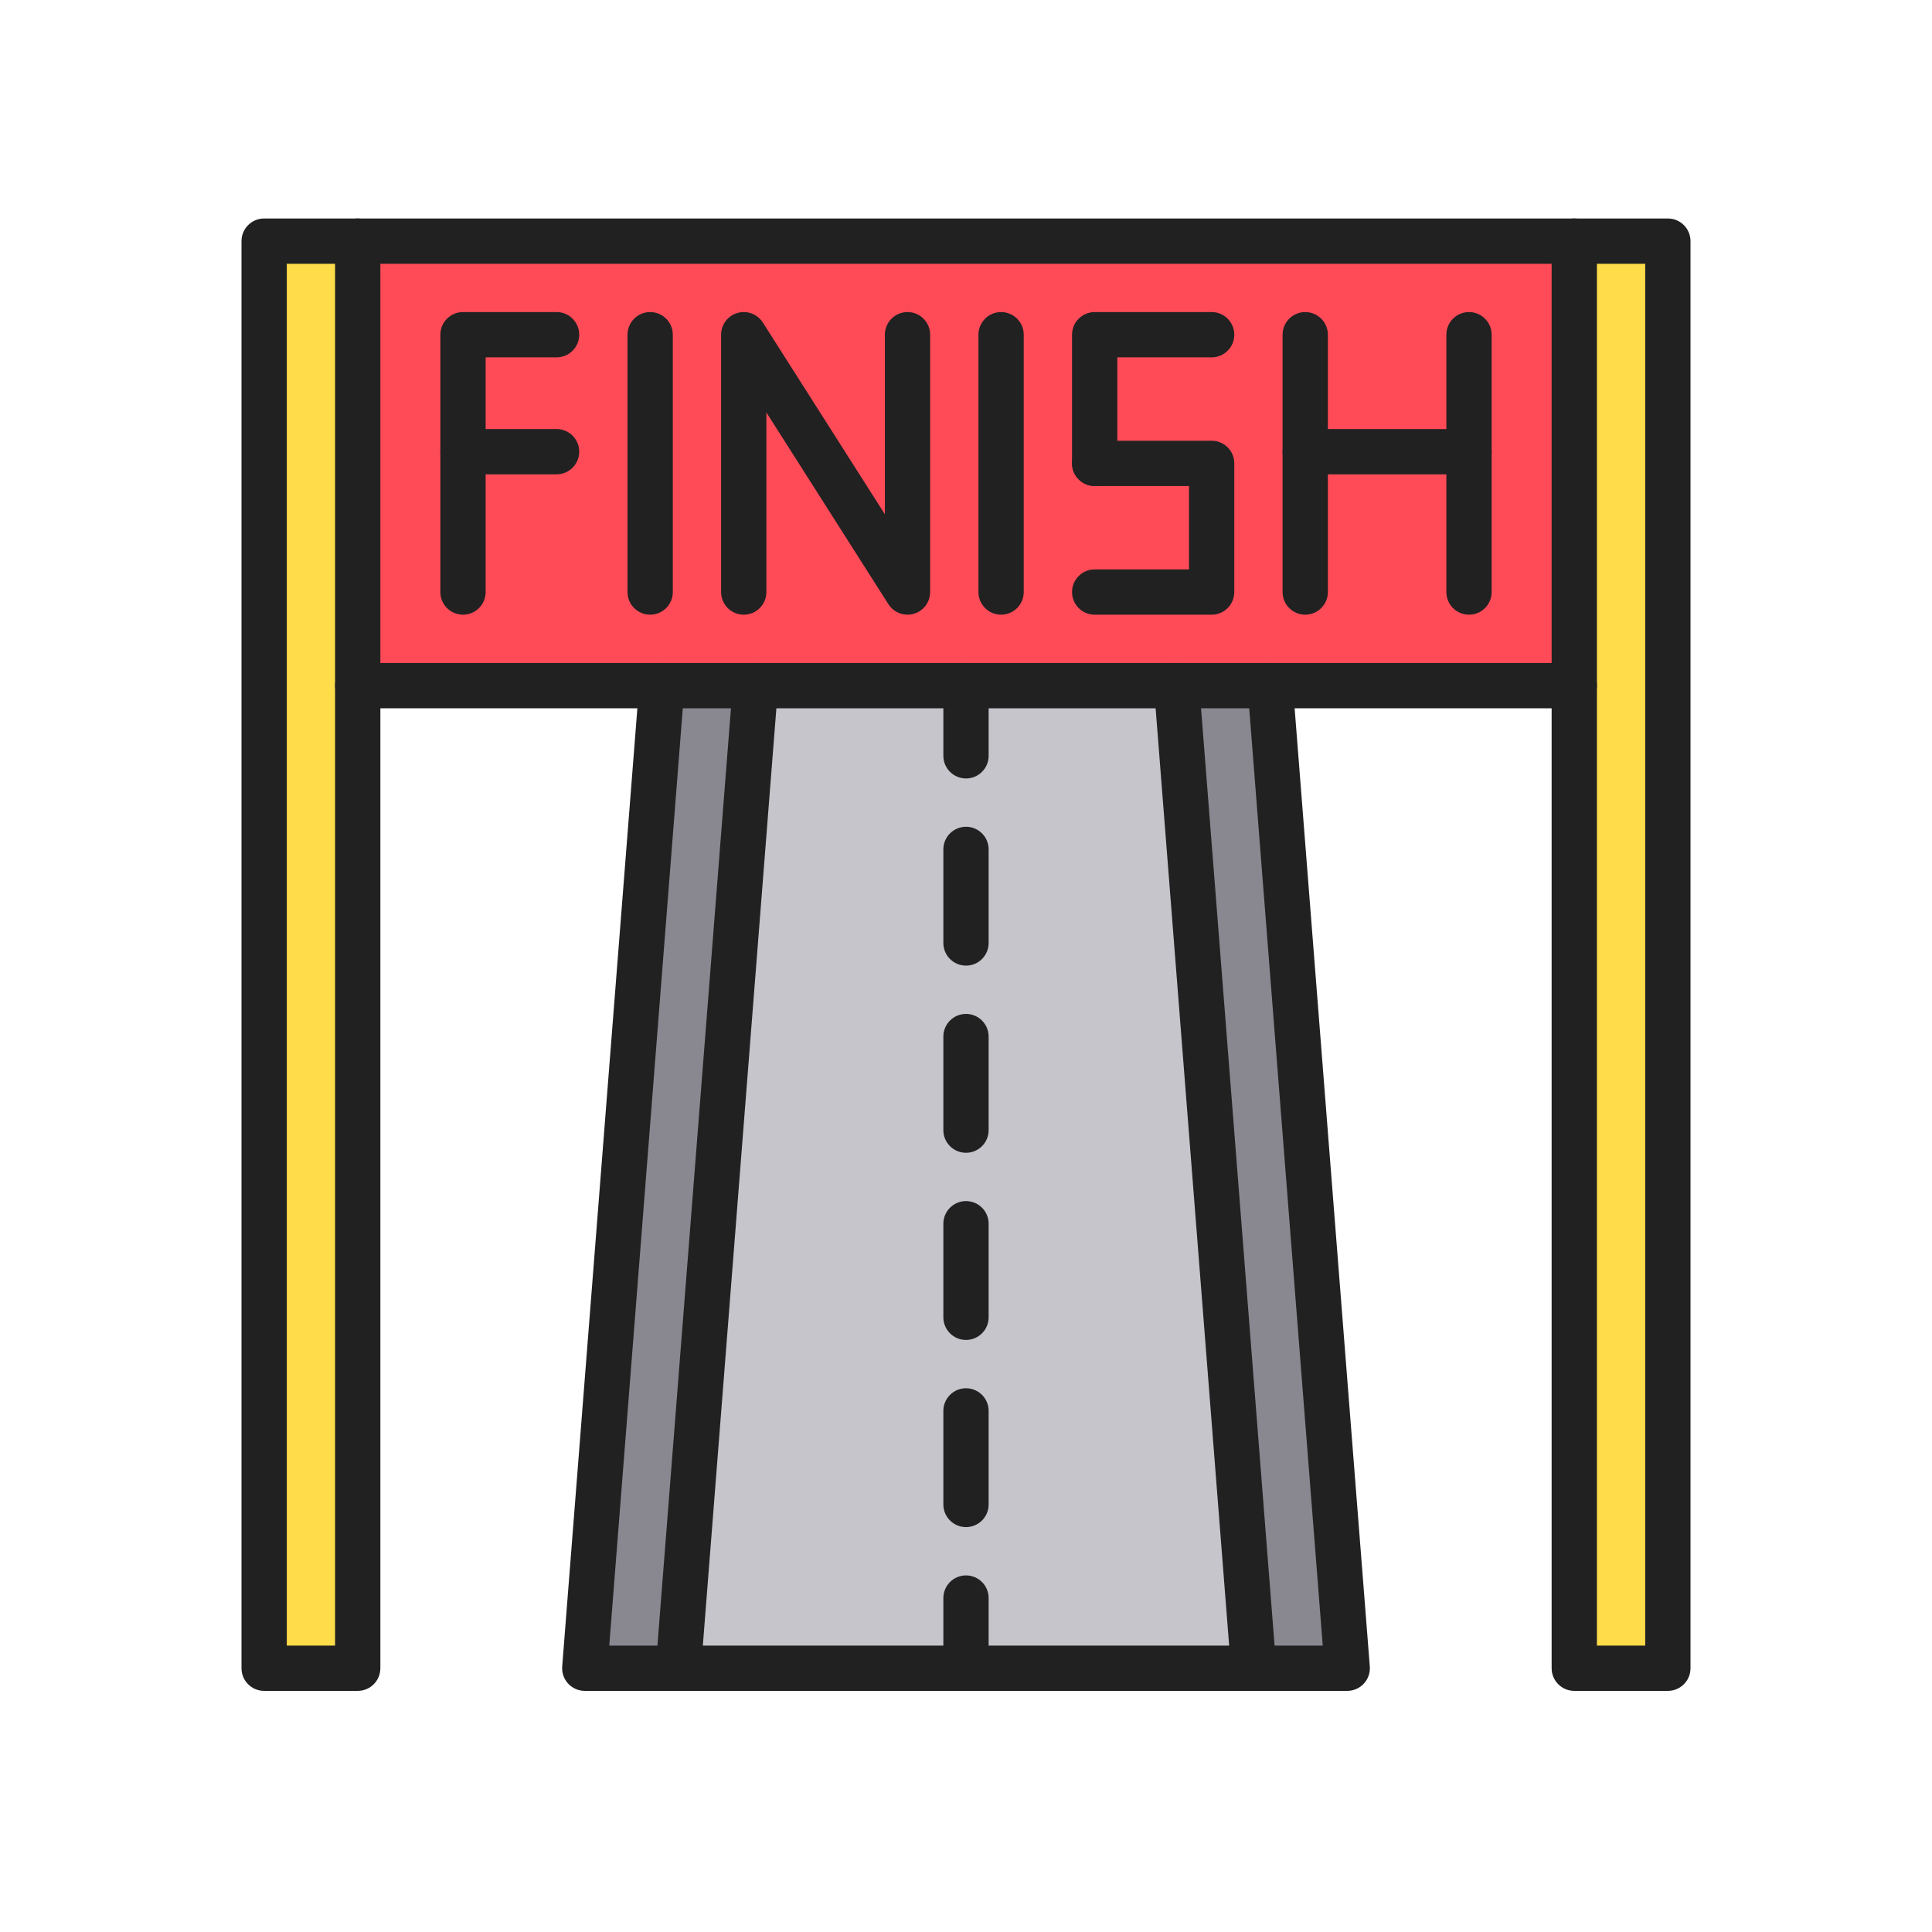 <?xml version="1.0" encoding="iso-8859-1"?>
<!-- Generator: Adobe Illustrator 25.2.0, SVG Export Plug-In . SVG Version: 6.00 Build 0)  -->
<svg version="1.1" xmlns="http://www.w3.org/2000/svg" xmlns:xlink="http://www.w3.org/1999/xlink" x="0px" y="0px"
	 viewBox="0 0 2048 2048" style="enable-background:new 0 0 2048 2048;" xml:space="preserve">
<g id="_x32_657.S2_-_Finish">
	<g>
		<g id="XMLID_35_">
			<g>
				<g>
					<polygon style="fill:#898890;" points="800.8,726.8 719.08,1768.4 619.88,1768.4 701.6,726.8 					"/>
				</g>
				<g>
					<polygon style="fill:#FFDC4A;" points="1768,255.6 1768,1768.4 1668.8,1768.4 1668.8,726.8 1668.8,255.6 					"/>
				</g>
				<g>
					<polygon style="fill:#FFDC4A;" points="379.2,726.8 379.2,1768.4 280,1768.4 280,255.6 379.2,255.6 					"/>
				</g>
				<g>
					<g>
						<polygon style="fill:#FF4B58;" points="1668.8,255.6 1668.8,726.8 1346.4,726.8 1247.2,726.8 1024,726.8 800.8,726.8 
							701.6,726.8 379.2,726.8 379.2,255.6 						"/>
					</g>
				</g>
				<g>
					<polygon style="fill:#898890;" points="1346.4,726.8 1428.12,1768.4 1328.92,1768.4 1247.2,726.8 					"/>
				</g>
				<g>
					<polygon style="fill:#C6C5CB;" points="1024,1768.4 719.08,1768.4 800.8,726.8 1024,726.8 1247.2,726.8 1328.92,1768.4 					
						"/>
				</g>
			</g>
			<g>
				<g>
					<path style="fill:#212121;" d="M490.8,651.6c-13.255,0-24-10.745-24-24V354.8c0-13.255,10.745-24,24-24H590
						c13.255,0,24,10.745,24,24s-10.745,24-24,24h-75.2v248.8C514.8,640.855,504.055,651.6,490.8,651.6z"/>
				</g>
				<g>
					<path style="fill:#212121;" d="M590,502.8h-99.2c-13.255,0-24-10.745-24-24s10.745-24,24-24H590c13.255,0,24,10.745,24,24
						S603.255,502.8,590,502.8z"/>
				</g>
				<g>
					<path style="fill:#212121;" d="M689.2,651.6c-13.255,0-24-10.745-24-24V354.8c0-13.255,10.745-24,24-24s24,10.745,24,24v272.8
						C713.2,640.855,702.455,651.6,689.2,651.6z"/>
				</g>
				<g>
					<path style="fill:#212121;" d="M1061.2,651.6c-13.255,0-24-10.745-24-24V354.8c0-13.255,10.745-24,24-24s24,10.745,24,24v272.8
						C1085.2,640.855,1074.455,651.6,1061.2,651.6z"/>
				</g>
				<g>
					<path style="fill:#212121;" d="M962,651.602c-8.053,0-15.762-4.067-20.249-11.117L812.4,437.217V627.6
						c0,13.255-10.745,24-24,24s-24-10.745-24-24V354.8c0-10.67,7.045-20.06,17.29-23.043c10.245-2.985,21.229,1.156,26.958,10.158
						L938,545.183V354.8c0-13.255,10.745-24,24-24s24,10.745,24,24v272.8c0,10.67-7.045,20.06-17.29,23.043
						C966.488,651.29,964.231,651.602,962,651.602z"/>
				</g>
				<g>
					<path style="fill:#212121;" d="M1557.2,651.6c-13.255,0-24-10.745-24-24V354.8c0-13.255,10.745-24,24-24s24,10.745,24,24v272.8
						C1581.2,640.855,1570.455,651.6,1557.2,651.6z"/>
				</g>
				<g>
					<path style="fill:#212121;" d="M1383.6,651.6c-13.255,0-24-10.745-24-24V354.8c0-13.255,10.745-24,24-24s24,10.745,24,24v272.8
						C1407.6,640.855,1396.854,651.6,1383.6,651.6z"/>
				</g>
				<g>
					<path style="fill:#212121;" d="M1160.4,515.2c-13.255,0-24-10.745-24-24V354.8c0-13.255,10.745-24,24-24h124
						c13.255,0,24,10.745,24,24s-10.745,24-24,24h-100v112.4C1184.4,504.455,1173.655,515.2,1160.4,515.2z"/>
				</g>
				<g>
					<path style="fill:#212121;" d="M1284.4,651.6h-124c-13.255,0-24-10.745-24-24s10.745-24,24-24h100v-88.4h-100
						c-13.255,0-24-10.745-24-24s10.745-24,24-24h124c13.255,0,24,10.745,24,24v136.4C1308.4,640.855,1297.655,651.6,1284.4,651.6z"
						/>
				</g>
				<g>
					<path style="fill:#212121;" d="M1557.2,502.8H1383.6c-13.255,0-24-10.745-24-24s10.745-24,24-24H1557.2
						c13.255,0,24,10.745,24,24S1570.455,502.8,1557.2,502.8z"/>
				</g>
				<g>
					<path style="fill:#212121;" d="M1668.8,279.6H379.2c-13.255,0-24-10.745-24-24s10.745-24,24-24h1289.6
						c13.255,0,24,10.745,24,24S1682.055,279.6,1668.8,279.6z"/>
				</g>
				<g>
					<path style="fill:#212121;" d="M701.6,750.8H379.2c-13.255,0-24-10.745-24-24s10.745-24,24-24h322.4c13.255,0,24,10.745,24,24
						S714.855,750.8,701.6,750.8z"/>
				</g>
				<g>
					<path style="fill:#212121;" d="M1668.8,750.8H1346.4c-13.255,0-24-10.745-24-24s10.745-24,24-24H1668.8
						c13.255,0,24,10.745,24,24S1682.055,750.8,1668.8,750.8z"/>
				</g>
				<g>
					<path style="fill:#212121;" d="M379.2,1792.4H280c-13.255,0-24-10.745-24-24V255.6c0-13.255,10.745-24,24-24h99.2
						c13.255,0,24,10.745,24,24v1512.8C403.2,1781.655,392.455,1792.4,379.2,1792.4z M304,1744.4h51.2V279.6H304V1744.4z"/>
				</g>
				<g>
					<path style="fill:#212121;" d="M1768,1792.4h-99.2c-13.255,0-24-10.745-24-24V255.6c0-13.255,10.745-24,24-24h99.2
						c13.255,0,24,10.745,24,24v1512.8C1792,1781.655,1781.255,1792.4,1768,1792.4z M1692.8,1744.4h51.2V279.6h-51.2V1744.4z"/>
				</g>
				<g>
					<path style="fill:#212121;" d="M1428.12,1792.4H619.88c-6.691,0-13.079-2.794-17.622-7.707
						c-4.543-4.913-6.828-11.499-6.305-18.17l81.72-1041.601c0.979-12.489,11.399-22.123,23.926-22.123h644.8
						c12.526,0,22.946,9.634,23.927,22.123l81.72,1041.601c0.523,6.671-1.763,13.257-6.305,18.17
						C1441.199,1789.606,1434.812,1792.4,1428.12,1792.4z M645.836,1744.4h756.327L1324.21,750.8H723.791L645.836,1744.4z"/>
				</g>
				<g>
					<path style="fill:#212121;" d="M719.106,1792.401c-0.63,0-1.265-0.024-1.903-0.074c-13.214-1.037-23.086-12.59-22.05-25.804
						l81.72-1041.601c1.037-13.215,12.606-23.089,25.803-22.049c13.214,1.037,23.086,12.589,22.05,25.804l-81.72,1041.6
						C742.02,1782.854,731.509,1792.401,719.106,1792.401z"/>
				</g>
				<g>
					<path style="fill:#212121;" d="M1328.894,1792.401c-12.403,0-22.913-9.548-23.9-22.124l-81.72-1041.6
						c-1.036-13.214,8.835-24.767,22.05-25.804c13.203-1.037,24.767,8.834,25.804,22.049l81.72,1041.601
						c1.036,13.214-8.835,24.767-22.05,25.804C1330.159,1792.377,1329.523,1792.401,1328.894,1792.401z"/>
				</g>
				<g>
					<path style="fill:#212121;" d="M1024,825.2c-13.255,0-24-10.745-24-24v-74.4c0-13.255,10.745-24,24-24s24,10.745,24,24v74.4
						C1048,814.455,1037.255,825.2,1024,825.2z"/>
				</g>
				<g>
					<path style="fill:#212121;" d="M1024,1023.6c-13.255,0-24-10.745-24-24v-99.2c0-13.255,10.745-24,24-24s24,10.745,24,24v99.2
						C1048,1012.855,1037.255,1023.6,1024,1023.6z"/>
				</g>
				<g>
					<path style="fill:#212121;" d="M1024,1222c-13.255,0-24-10.745-24-24v-99.2c0-13.255,10.745-24,24-24s24,10.745,24,24v99.2
						C1048,1211.255,1037.255,1222,1024,1222z"/>
				</g>
				<g>
					<path style="fill:#212121;" d="M1024,1420.4c-13.255,0-24-10.745-24-24v-99.2c0-13.255,10.745-24,24-24s24,10.745,24,24v99.2
						C1048,1409.655,1037.255,1420.4,1024,1420.4z"/>
				</g>
				<g>
					<path style="fill:#212121;" d="M1024,1618.8c-13.255,0-24-10.745-24-24v-99.2c0-13.255,10.745-24,24-24s24,10.745,24,24v99.2
						C1048,1608.055,1037.255,1618.8,1024,1618.8z"/>
				</g>
				<g>
					<path style="fill:#212121;" d="M1024,1792.4c-13.255,0-24-10.745-24-24V1694c0-13.255,10.745-24,24-24s24,10.745,24,24v74.4
						C1048,1781.655,1037.255,1792.4,1024,1792.4z"/>
				</g>
			</g>
		</g>
	</g>
</g>
<g id="Layer_1">
</g>
</svg>

